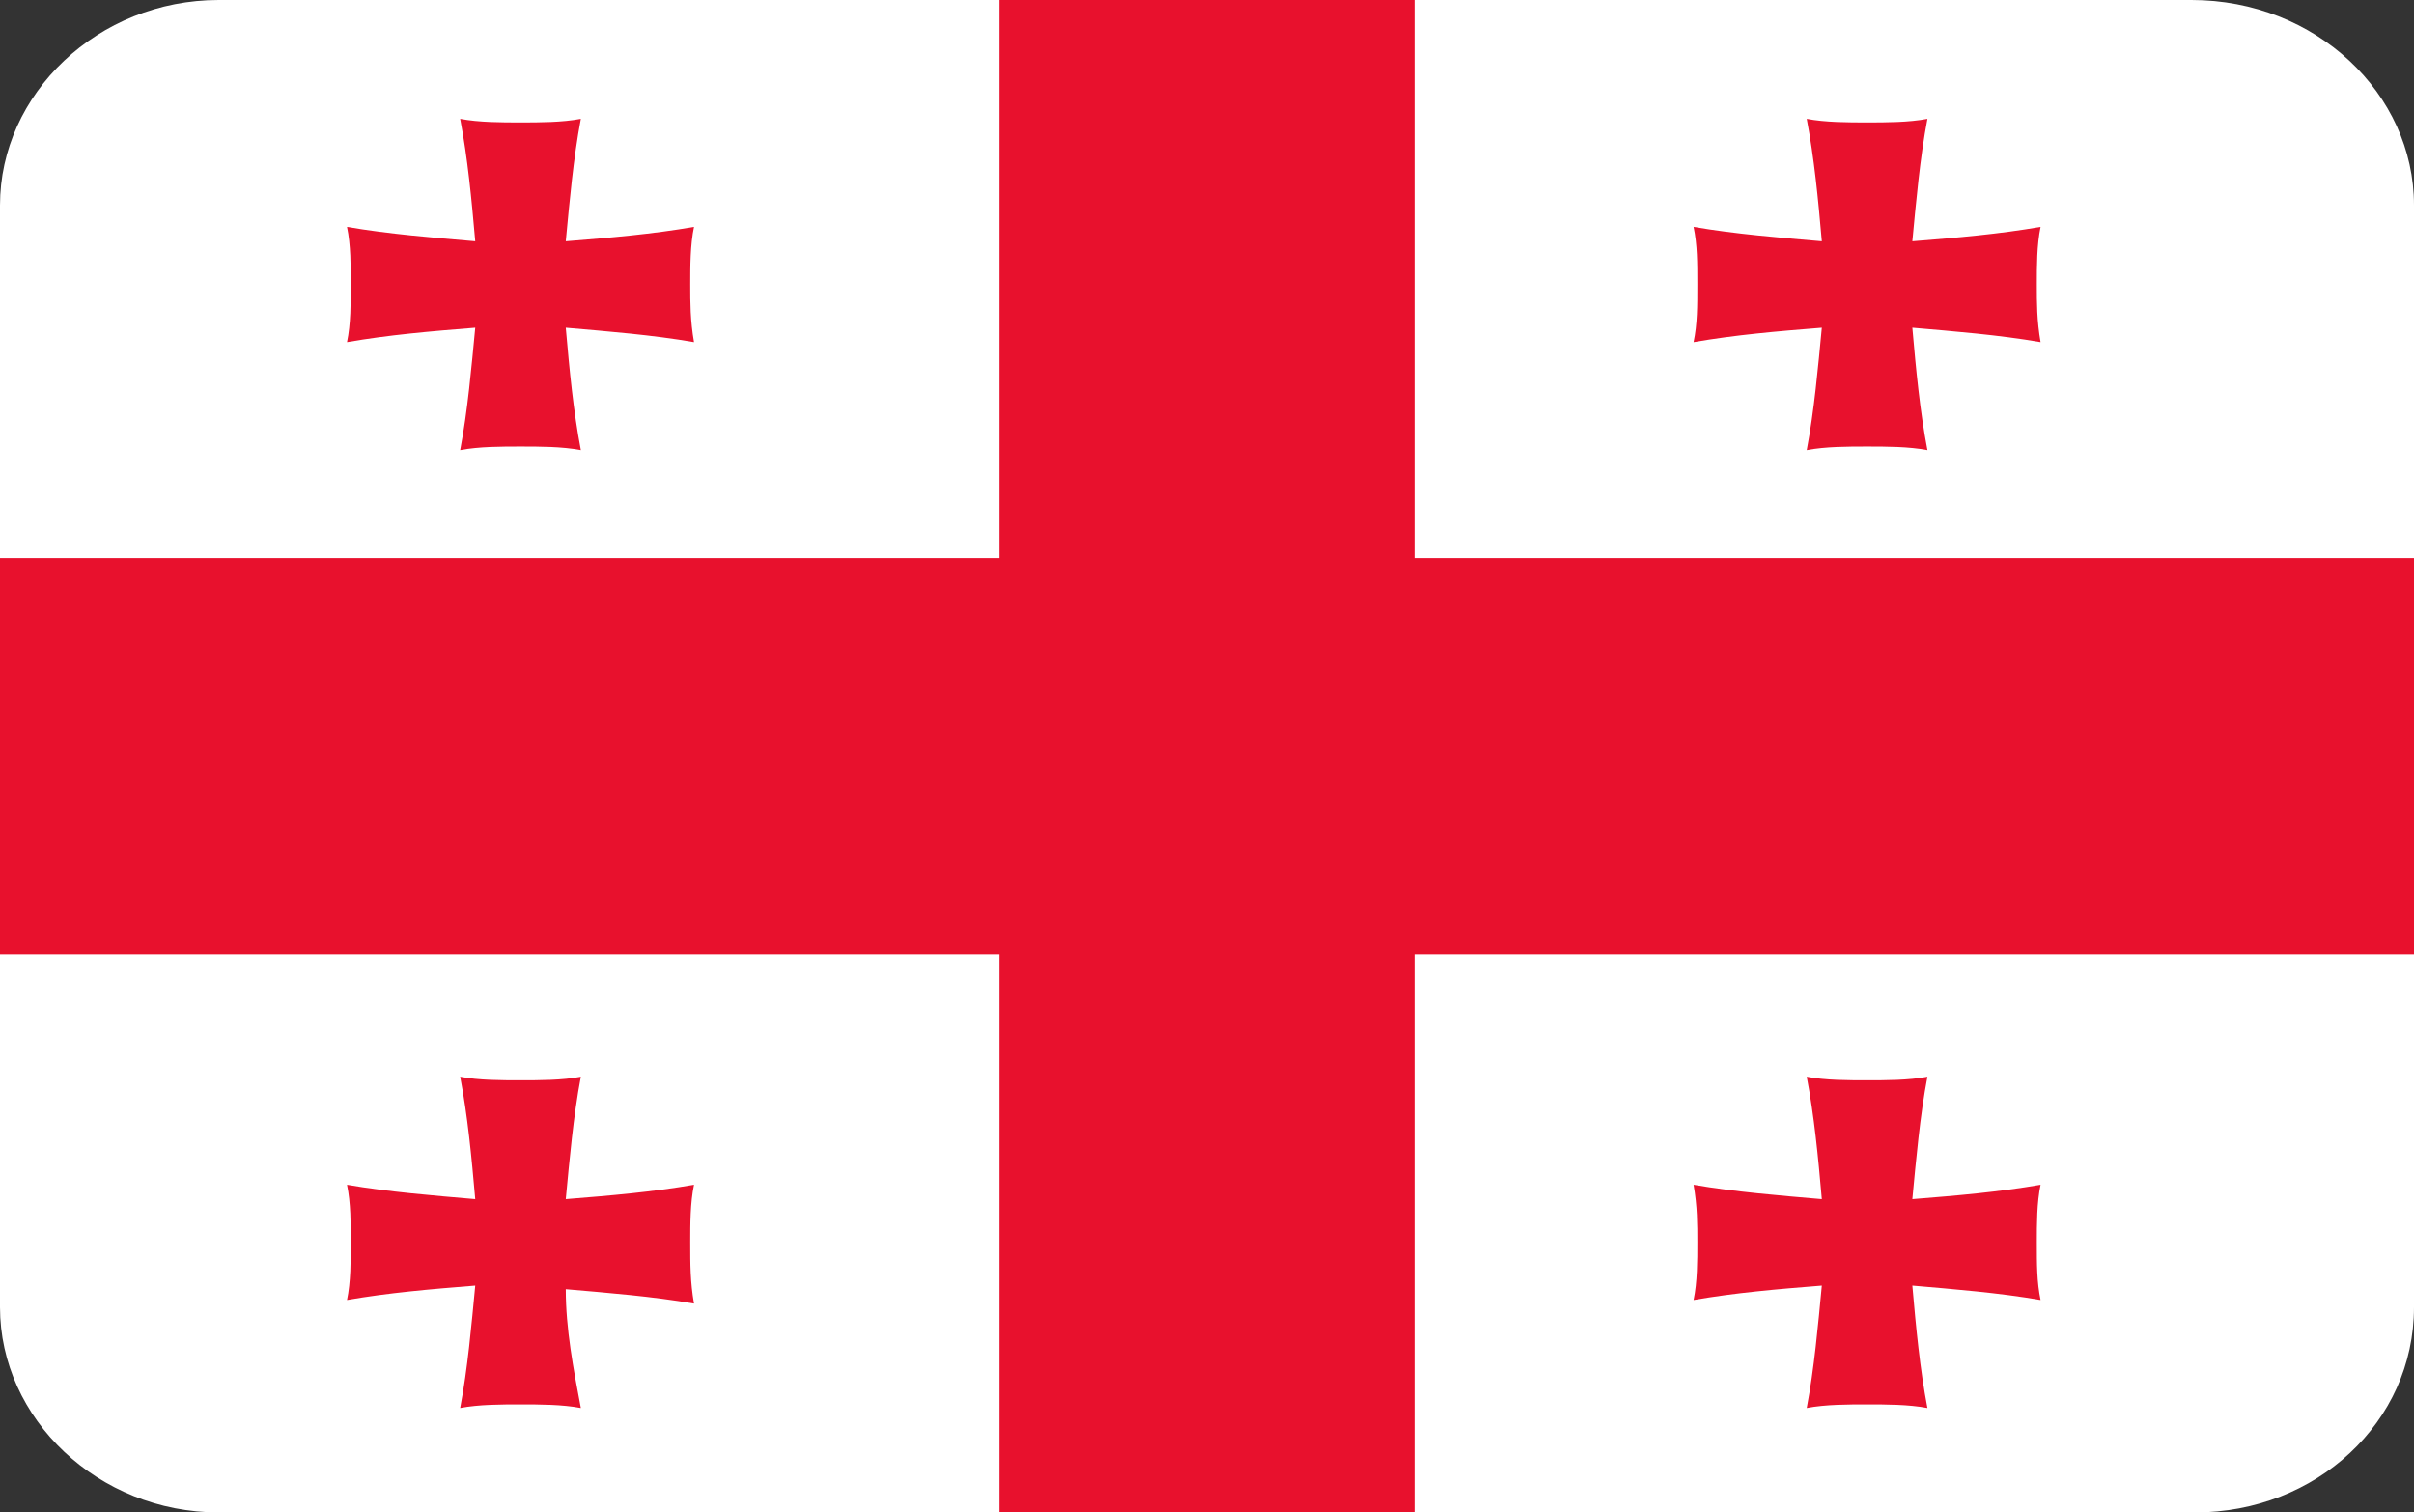 <svg width="158" height="99" viewBox="0 0 158 99" fill="none" xmlns="http://www.w3.org/2000/svg">
<rect x="0" y="0" width="158" height="99" fill="#333333" stroke="none"/>
<g clip-path="url(#clip0_1_350)">
<path d="M14.319 0H143.434C151.581 0 158 6.129 158 13.436V85.564C158 93.107 151.581 99 143.681 99H14.319C6.419 99 0 92.871 0 85.564V13.436C0 6.129 6.419 0 14.319 0Z" fill="white"/>
<path d="M92.578 0H65.422V99H92.578V0Z" fill="#E8112D"/>
<path d="M158 36.536H0V62.464H158V36.536Z" fill="#E8112D"/>
<path d="M133.313 18.621C133.313 17.443 133.313 16.029 133.559 14.85C130.844 15.321 128.128 15.557 125.166 15.793C125.413 13.2 125.659 10.371 126.153 7.779C124.919 8.014 123.438 8.014 122.203 8.014C120.969 8.014 119.488 8.014 118.253 7.779C118.747 10.371 118.994 12.964 119.241 15.793C116.525 15.557 113.563 15.321 110.847 14.85C111.094 16.029 111.094 17.207 111.094 18.621C111.094 20.036 111.094 21.214 110.847 22.393C113.563 21.921 116.278 21.686 119.241 21.45C118.994 24.043 118.747 26.871 118.253 29.464C119.488 29.229 120.969 29.229 122.203 29.229C123.438 29.229 124.919 29.229 126.153 29.464C125.659 26.871 125.413 24.279 125.166 21.45C127.881 21.686 130.844 21.921 133.559 22.393C133.313 20.979 133.313 19.8 133.313 18.621Z" fill="#E8112D"/>
<path d="M45.178 18.621C45.178 17.443 45.178 16.029 45.425 14.85C42.709 15.321 39.994 15.557 37.031 15.793C37.278 13.2 37.525 10.371 38.019 7.779C36.784 8.014 35.303 8.014 34.069 8.014C32.834 8.014 31.353 8.014 30.119 7.779C30.613 10.371 30.859 12.964 31.106 15.793C28.391 15.557 25.428 15.321 22.712 14.85C22.959 16.029 22.959 17.443 22.959 18.621C22.959 19.8 22.959 21.214 22.712 22.393C25.428 21.921 28.144 21.686 31.106 21.45C30.859 24.043 30.613 26.871 30.119 29.464C31.353 29.229 32.834 29.229 34.069 29.229C35.303 29.229 36.784 29.229 38.019 29.464C37.525 26.871 37.278 24.279 37.031 21.45C39.747 21.686 42.709 21.921 45.425 22.393C45.178 20.979 45.178 19.8 45.178 18.621Z" fill="#E8112D"/>
<path d="M133.313 81.321C133.313 80.143 133.313 78.729 133.559 77.55C130.844 78.021 128.128 78.257 125.166 78.493C125.413 75.9 125.659 73.071 126.153 70.479C124.919 70.714 123.438 70.714 122.203 70.714C120.969 70.714 119.488 70.714 118.253 70.479C118.747 73.071 118.994 75.664 119.241 78.493C116.525 78.257 113.563 78.021 110.847 77.55C111.094 78.964 111.094 80.143 111.094 81.321C111.094 82.5 111.094 83.914 110.847 85.093C113.563 84.621 116.278 84.386 119.241 84.15C118.994 86.743 118.747 89.571 118.253 92.164C119.488 91.929 120.969 91.929 122.203 91.929C123.438 91.929 124.919 91.929 126.153 92.164C125.659 89.571 125.413 86.979 125.166 84.15C127.881 84.386 130.844 84.621 133.559 85.093C133.313 83.914 133.313 82.736 133.313 81.321Z" fill="#E8112D"/>
<path d="M45.178 81.321C45.178 80.143 45.178 78.729 45.425 77.55C42.709 78.021 39.994 78.257 37.031 78.493C37.278 75.9 37.525 73.071 38.019 70.479C36.784 70.714 35.303 70.714 34.069 70.714C32.834 70.714 31.353 70.714 30.119 70.479C30.613 73.071 30.859 75.664 31.106 78.493C28.391 78.257 25.428 78.021 22.712 77.55C22.959 78.729 22.959 80.143 22.959 81.321C22.959 82.5 22.959 83.914 22.712 85.093C25.428 84.621 28.144 84.386 31.106 84.15C30.859 86.743 30.613 89.571 30.119 92.164C31.353 91.929 32.834 91.929 34.069 91.929C35.303 91.929 36.784 91.929 38.019 92.164C37.525 89.571 37.031 86.979 37.031 84.386C39.747 84.621 42.709 84.857 45.425 85.329C45.178 83.914 45.178 82.736 45.178 81.321Z" fill="#E8112D"/>
</g>
<defs>
<clipPath id="clip0_1_350">
<rect width="158" height="99" fill="white"/>
</clipPath>
</defs>
</svg>
